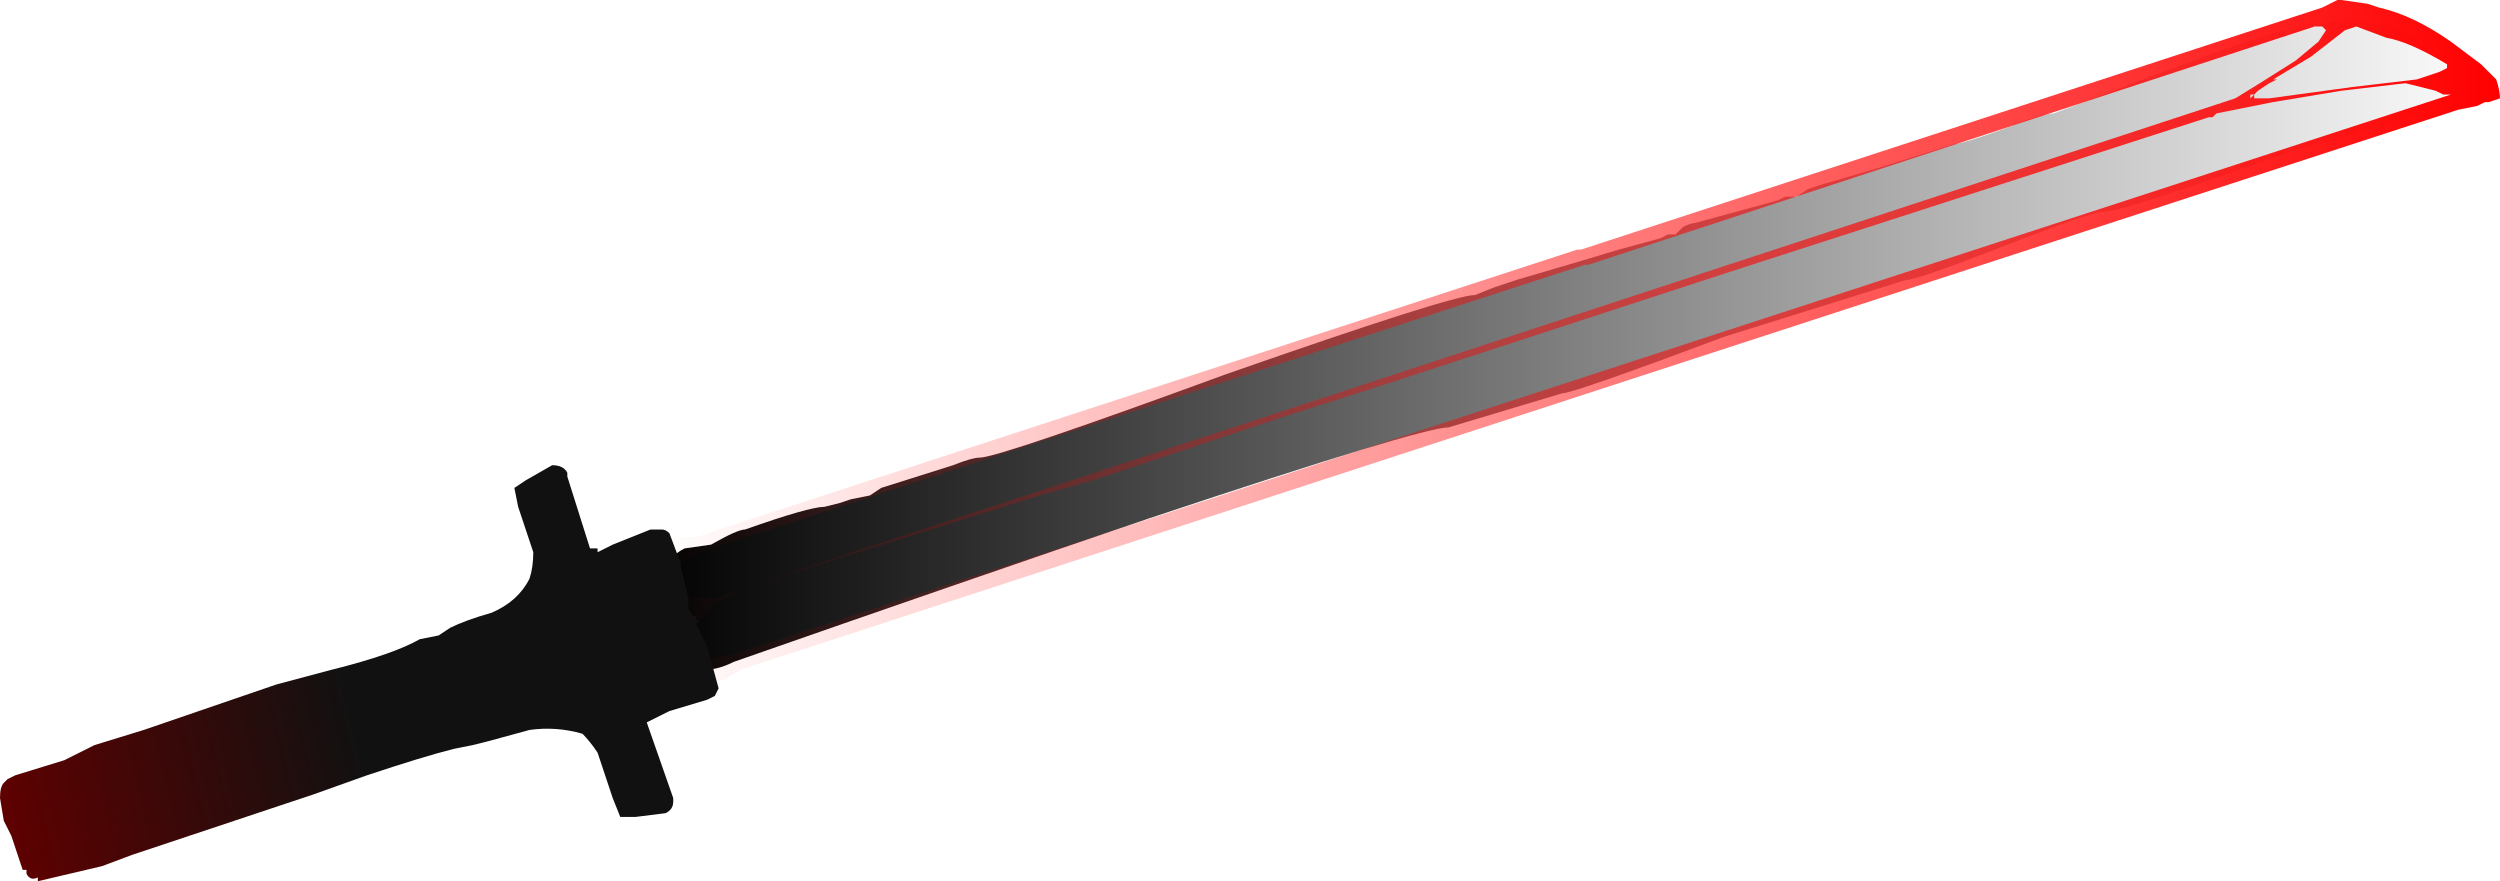 <?xml version="1.0" encoding="UTF-8" standalone="no"?>
<svg xmlns:ffdec="https://www.free-decompiler.com/flash" xmlns:xlink="http://www.w3.org/1999/xlink" ffdec:objectType="frame" height="81.55px" width="231.35px" xmlns="http://www.w3.org/2000/svg">
  <g transform="matrix(1.0, 0.0, 0.0, 1.0, 100.8, 45.15)">
    <use ffdec:characterId="1233" height="11.65" transform="matrix(7.0, 0.0, 0.0, 7.0, -100.8, -45.15)" width="33.05" xlink:href="#shape0"/>
  </g>
  <defs>
    <g id="shape0" transform="matrix(1.0, 0.0, 0.0, 1.0, 14.4, 6.45)">
      <path d="M5.35 -2.65 L5.65 -2.75 6.5 -3.0 7.0 -3.15 7.55 -3.3 7.65 -3.35 7.75 -3.35 7.85 -3.45 Q7.95 -3.5 8.0 -3.5 L9.1 -3.8 9.2 -3.85 9.35 -3.85 9.5 -3.95 9.65 -4.0 10.5 -4.25 11.45 -4.55 Q11.55 -4.55 12.1 -4.75 12.6 -4.95 12.75 -4.95 L14.2 -5.5 Q15.65 -6.05 15.85 -6.05 L16.2 -6.1 16.6 -6.2 Q17.15 -6.2 17.7 -5.85 18.3 -5.55 18.3 -5.25 L18.25 -5.25 Q18.2 -5.1 17.95 -5.05 L17.3 -4.85 15.9 -4.45 14.75 -4.05 Q13.6 -3.65 13.4 -3.65 13.25 -3.65 12.1 -3.2 10.95 -2.75 10.8 -2.75 L8.4 -2.0 Q6.4 -1.25 6.25 -1.25 L4.75 -0.8 Q4.4 -0.8 0.8 0.4 -1.7 1.25 -4.7 2.3 -4.9 2.4 -5.05 2.4 -5.4 2.4 -5.4 1.75 L-5.45 1.35 -5.55 1.05 Q-5.55 0.9 -5.35 0.8 L-5.0 0.75 Q-4.65 0.55 -4.55 0.55 -3.7 0.25 -3.5 0.25 L-3.3 0.2 -3.15 0.15 -2.9 0.1 -2.75 0.0 -1.8 -0.3 Q-1.55 -0.4 -1.45 -0.4 -1.2 -0.4 1.8 -1.5 4.8 -2.55 5.1 -2.55 L5.35 -2.65" fill="url(#gradient0)" fill-rule="evenodd" stroke="none"/>
      <path d="M-5.25 1.7 L-5.2 1.7 -5.2 1.75 -5.25 1.7" fill="#111111" fill-rule="evenodd" stroke="none"/>
      <path d="M-5.55 0.6 L-5.5 0.65 -5.2 0.65 6.45 -3.15 6.5 -3.15 16.3 -6.35 16.5 -6.45 16.55 -6.45 16.9 -6.4 17.05 -6.35 Q17.5 -6.25 18.0 -5.9 L18.4 -5.6 18.6 -5.4 Q18.65 -5.25 18.65 -5.15 L18.5 -5.1 18.45 -5.1 18.35 -5.05 18.1 -5.0 7.05 -1.4 -4.6 2.4 -4.85 2.55 -4.9 2.55 -4.9 2.65 -5.05 2.1 -5.0 2.25 -4.7 2.2 18.0 -5.2 17.9 -5.2 17.8 -5.25 17.4 -5.35 16.55 -5.25 15.65 -5.1 14.9 -4.95 14.85 -4.9 14.8 -4.9 8.45 -2.85 3.7 -1.3 2.6 -0.95 0.05 -0.1 -0.65 0.1 -4.65 1.35 -4.8 1.45 -4.9 1.5 -4.95 1.5 -5.15 1.75 -5.2 1.75 -5.3 1.6 -5.3 1.45 -4.9 1.45 -4.65 1.35 15.15 -5.15 Q15.4 -5.3 15.95 -5.65 L16.25 -5.9 16.35 -6.05 16.3 -6.1 16.2 -6.1 6.6 -2.95 6.55 -2.95 -5.15 0.85 -5.4 1.0 -5.55 0.6 M16.15 -5.7 L15.65 -5.4 15.7 -5.4 15.6 -5.35 15.45 -5.25 15.4 -5.2 15.35 -5.2 15.35 -5.15 15.4 -5.2 15.4 -5.15 15.6 -5.15 16.7 -5.3 17.55 -5.4 17.85 -5.5 17.95 -5.55 17.95 -5.6 Q17.45 -5.9 17.15 -5.95 L16.75 -6.1 16.6 -6.05 16.15 -5.7 M-5.25 1.7 L-5.2 1.75 -5.2 1.7 -5.25 1.7" fill="url(#gradient1)" fill-rule="evenodd" stroke="none"/>
      <path d="M-4.9 2.65 L-4.95 2.75 -5.05 2.8 -5.55 2.95 -5.85 3.1 -5.5 4.1 -5.5 4.15 Q-5.5 4.25 -5.6 4.3 L-6.0 4.35 -6.2 4.35 -6.3 4.1 -6.5 3.5 Q-6.6 3.35 -6.7 3.25 -7.05 3.15 -7.4 3.2 L-7.95 3.35 -8.15 3.4 -8.4 3.45 Q-8.8 3.55 -9.55 3.8 L-10.25 4.05 -12.65 4.85 -13.05 5.0 -13.9 5.2 -13.9 5.15 Q-14.0 5.2 -14.05 5.1 L-14.05 5.05 -14.1 5.05 -14.25 4.6 -14.35 4.4 -14.4 4.1 Q-14.4 3.95 -14.35 3.9 L-14.3 3.85 -14.2 3.8 -13.55 3.6 -13.15 3.4 -12.5 3.2 -10.75 2.6 -10.0 2.4 Q-9.2 2.2 -8.85 2.0 L-8.6 1.95 -8.45 1.85 Q-8.25 1.75 -7.9 1.65 -7.55 1.5 -7.4 1.2 -7.35 1.05 -7.35 0.85 L-7.55 0.25 -7.6 0.0 -7.45 -0.1 -7.1 -0.3 Q-6.95 -0.3 -6.9 -0.2 L-6.9 -0.15 -6.6 0.8 -6.5 0.8 -6.5 0.85 -6.3 0.75 -5.8 0.55 Q-5.7 0.55 -5.65 0.55 -5.6 0.55 -5.55 0.6 L-5.4 1.0 -5.4 1.05 -5.3 1.45 -5.3 1.6 -5.2 1.75 -5.15 1.75 -5.2 1.8 -5.05 2.1 -4.9 2.65" fill="url(#gradient2)" fill-rule="evenodd" stroke="none"/>
    </g>
    <linearGradient gradientTransform="matrix(0.015, 0.0, 0.0, 0.005, 6.35, -1.9)" gradientUnits="userSpaceOnUse" id="gradient0" spreadMethod="pad" x1="-819.2" x2="819.2">
      <stop offset="0.0" stop-color="#000000"/>
      <stop offset="1.0" stop-color="#000000" stop-opacity="0.0"/>
    </linearGradient>
    <linearGradient gradientTransform="matrix(-0.015, 1.0E-4, 0.0, -0.006, 6.55, -1.9)" gradientUnits="userSpaceOnUse" id="gradient1" spreadMethod="pad" x1="-819.2" x2="819.2">
      <stop offset="0.008" stop-color="#ff0000"/>
      <stop offset="1.0" stop-color="#ff0000" stop-opacity="0.0"/>
    </linearGradient>
    <linearGradient gradientTransform="matrix(-0.003, 7.0E-4, -7.0E-4, -0.003, -12.2, 3.4)" gradientUnits="userSpaceOnUse" id="gradient2" spreadMethod="pad" x1="-819.2" x2="819.2">
      <stop offset="0.0" stop-color="#111111"/>
      <stop offset="1.0" stop-color="#620000"/>
    </linearGradient>
  </defs>
</svg>
